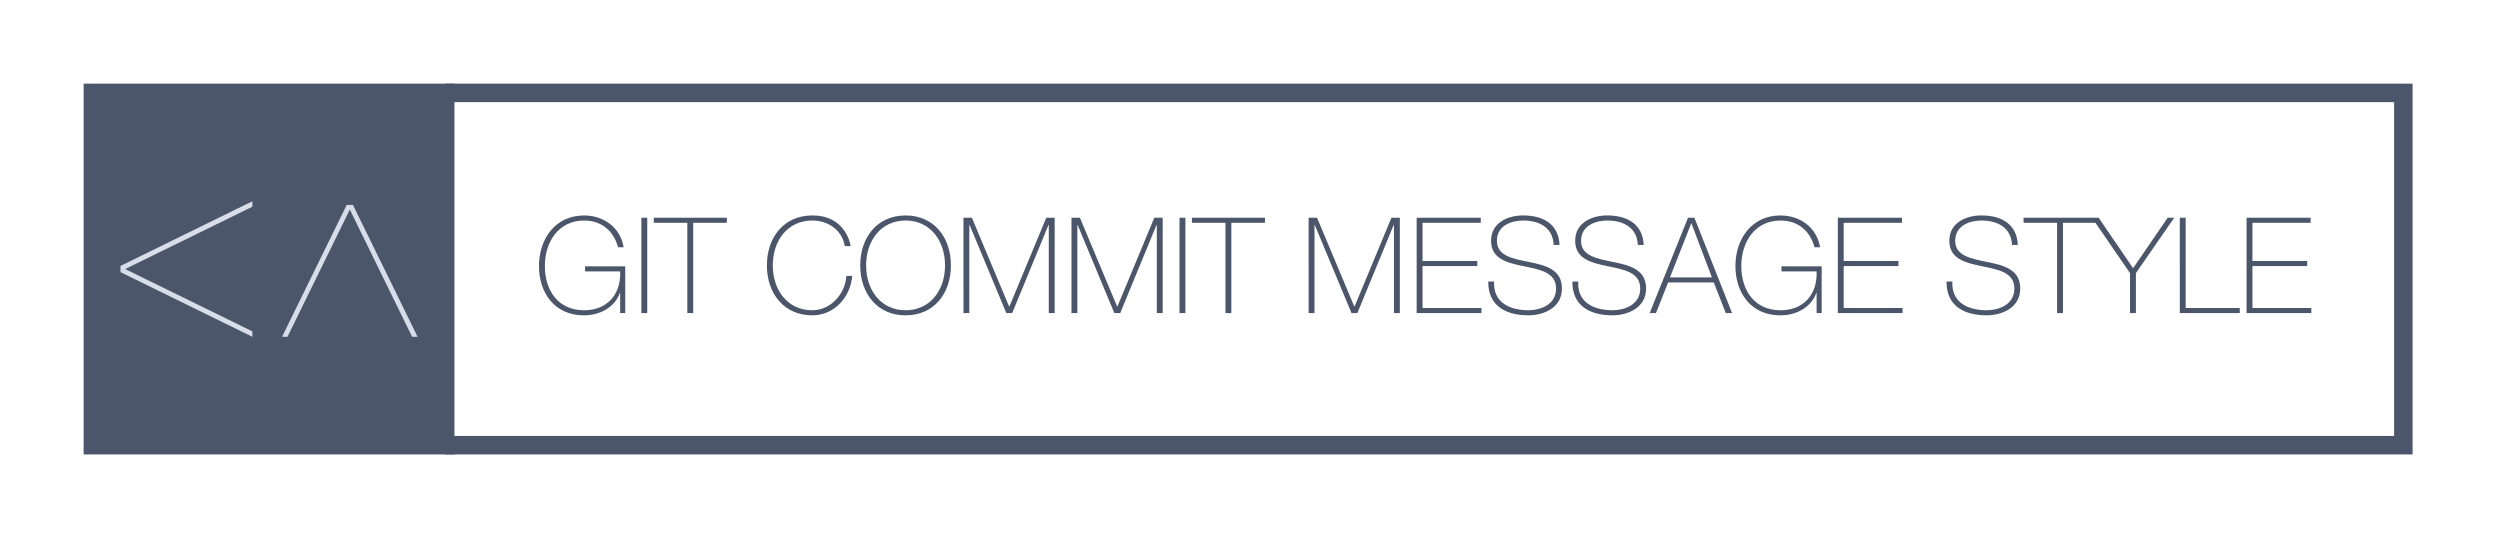 <svg clip-rule="evenodd" fill-rule="evenodd" stroke-miterlimit="10" viewBox="0 0 554 120" xmlns="http://www.w3.org/2000/svg">
  <path
    d="m464.351 49.371h-7.197v20.007h-1.302v-20.007h-7.426v-1.124h16.634l7.635 11.186 7.663-11.186h1.45l-8.493 12.281v8.85h-1.302v-8.85zm-120.054 4.907c-.149-3.608-2.871-5.411-6.777-5.411-2.398 0-5.802 1.006-5.802 4.497 0 3.404 3.613 3.967 7.193 4.705 3.611.739 7.221 1.659 7.221 5.859 0 4.381-4.204 5.947-7.428 5.947-4.944 0-8.968-2.041-8.909-7.485h1.303c-.268 4.616 3.432 6.361 7.606 6.361 2.544 0 6.124-1.153 6.124-4.823 0-3.582-3.611-4.202-7.22-4.942-3.579-.739-7.192-1.597-7.192-5.624 0-4.053 3.76-5.623 7.104-5.623 4.408 0 7.873 1.894 8.078 6.539zm18.643 0c-.149-3.608-2.871-5.411-6.777-5.411-2.398 0-5.802 1.006-5.802 4.497 0 3.404 3.613 3.967 7.193 4.705 3.611.739 7.221 1.659 7.221 5.859 0 4.381-4.202 5.947-7.428 5.947-4.942 0-8.968-2.041-8.909-7.485h1.303c-.266 4.616 3.432 6.361 7.606 6.361 2.544 0 6.126-1.153 6.126-4.823 0-3.582-3.613-4.202-7.222-4.942-3.58-.739-7.192-1.597-7.192-5.624 0-4.053 3.76-5.623 7.104-5.623 4.41 0 7.873 1.894 8.078 6.539zm82.913 0c-.149-3.608-2.87-5.411-6.776-5.411-2.399 0-5.802 1.006-5.802 4.497 0 3.404 3.612 3.967 7.192 4.705 3.611.739 7.219 1.659 7.219 5.859 0 4.381-4.202 5.947-7.426 5.947-4.944 0-8.968-2.041-8.908-7.485h1.302c-.268 4.616 3.433 6.361 7.606 6.361 2.544 0 6.124-1.153 6.124-4.823 0-3.582-3.611-4.202-7.219-4.942-3.58-.739-7.193-1.597-7.193-5.624 0-4.053 3.758-5.623 7.105-5.623 4.407 0 7.872 1.894 8.077 6.539zm-307.3 4.741v10.359h-1.124v-4.498h-.06c-1.034 3.076-4.262 5-7.989 5-6.392 0-9.943-4.883-9.943-10.949 0-5.978 3.611-11.186 9.974-11.186 4.352 0 8.051 2.633 8.79 7.043h-1.243c-.977-3.639-3.67-5.919-7.516-5.919-5.712 0-8.7 4.794-8.7 10.062 0 5.384 2.9 9.824 8.7 9.824 5.031 0 8.198-3.434 7.989-8.612h-7.783v-1.124zm3.578-10.772h1.302v21.129h-1.302zm2.75 1.124v-1.124h16.188v1.124h-7.457v20.007h-1.302v-20.007zm42.318 5.178c-.561-3.551-3.67-5.682-7.19-5.682-5.534 0-8.76 4.528-8.76 9.943 0 5.417 3.226 9.943 8.76 9.943 4.114 0 7.309-3.67 7.547-7.606h1.302c-.473 5.032-4.202 8.731-8.849 8.731-6.333 0-10.062-4.883-10.062-11.068s3.729-11.067 10.062-11.067c7.487 0 8.464 6.51 8.493 6.807zm13.492 15.329c-6.332 0-10.061-4.883-10.061-11.068s3.727-11.067 10.061-11.067c6.304 0 10.034 4.882 10.034 11.067 0 6.187-3.73 11.068-10.034 11.068zm0-1.125c5.505 0 8.731-4.528 8.731-9.943s-3.226-9.943-8.731-9.943c-5.533 0-8.759 4.528-8.759 9.943 0 5.417 3.226 9.943 8.759 9.943zm12.813-20.506h1.865l8.256 19.679h.059l8.168-19.679h1.863v21.129h-1.302v-19.534h-.059l-8.051 19.534h-1.303l-8.138-19.534h-.06v19.534h-1.298zm23.938 0h1.867l8.255 19.679h.059l8.168-19.679h1.864v21.129h-1.303v-19.534h-.059l-8.049 19.534h-1.303l-8.138-19.534h-.06v19.534h-1.302zm23.94 0h1.302v21.129h-1.302zm2.752 1.124v-1.124h16.188v1.124h-7.457v20.007h-1.303v-20.007zm25.858-1.124h1.868l8.256 19.679h.059l8.168-19.679h1.863v21.129h-1.302v-19.534h-.058l-8.05 19.534h-1.303l-8.139-19.534h-.059v19.534h-1.303zm38.298 20.003v1.126h-14.354v-21.129h14.207v1.124h-12.905v8.464h12.135v1.125h-12.135v9.291zm47.194-20.003 8.346 21.129h-1.393l-2.662-6.779h-10.121l-2.692 6.779h-1.392l8.493-21.129zm3.877 13.228-4.526-11.957h-.059l-4.707 11.957zm24.326-2.456v10.359h-1.126v-4.498h-.058c-1.036 3.076-4.261 5-7.989 5-6.394 0-9.943-4.883-9.943-10.949 0-5.978 3.611-11.186 9.972-11.186 4.352 0 8.051 2.633 8.79 7.043h-1.241c-.979-3.639-3.67-5.919-7.518-5.919-5.71 0-8.7 4.794-8.7 10.062 0 5.384 2.9 9.824 8.7 9.824 5.032 0 8.198-3.434 7.989-8.612h-7.783v-1.124zm17.93 9.231v1.126h-14.352v-21.129h14.207v1.124h-12.904v8.464h12.134v1.125h-12.134v9.291zm61.431-20.003h1.302v20.004h11.987v1.127h-13.288zm29.146 20.003v1.126h-14.352v-21.129h14.207v1.124h-12.905v8.464h12.135v1.125h-12.135v9.291z"
    fill="#4c566a"
  />
  <path d="m98.654 20.582h433.928v78.072h-433.928" fill="none" stroke="#4c566a" stroke-width="4.1" />
  <g fill-rule="nonzero">
    <path d="m20.582 20.582h78.072v78.072h-78.072z" fill="#4c566a" stroke="#4c566a" stroke-width="4.1" />
    <path
      d="m62.503 74.637 14.327-29.229h1.381l14.328 29.229h-1.209l-13.809-28.195-13.81 28.195zm-6.576 0-29.23-14.33v-1.38l29.23-14.328v1.208l-28.193 13.812 28.195 13.81v1.208z"
      fill="#d8dee9"
    />
  </g>
</svg>
